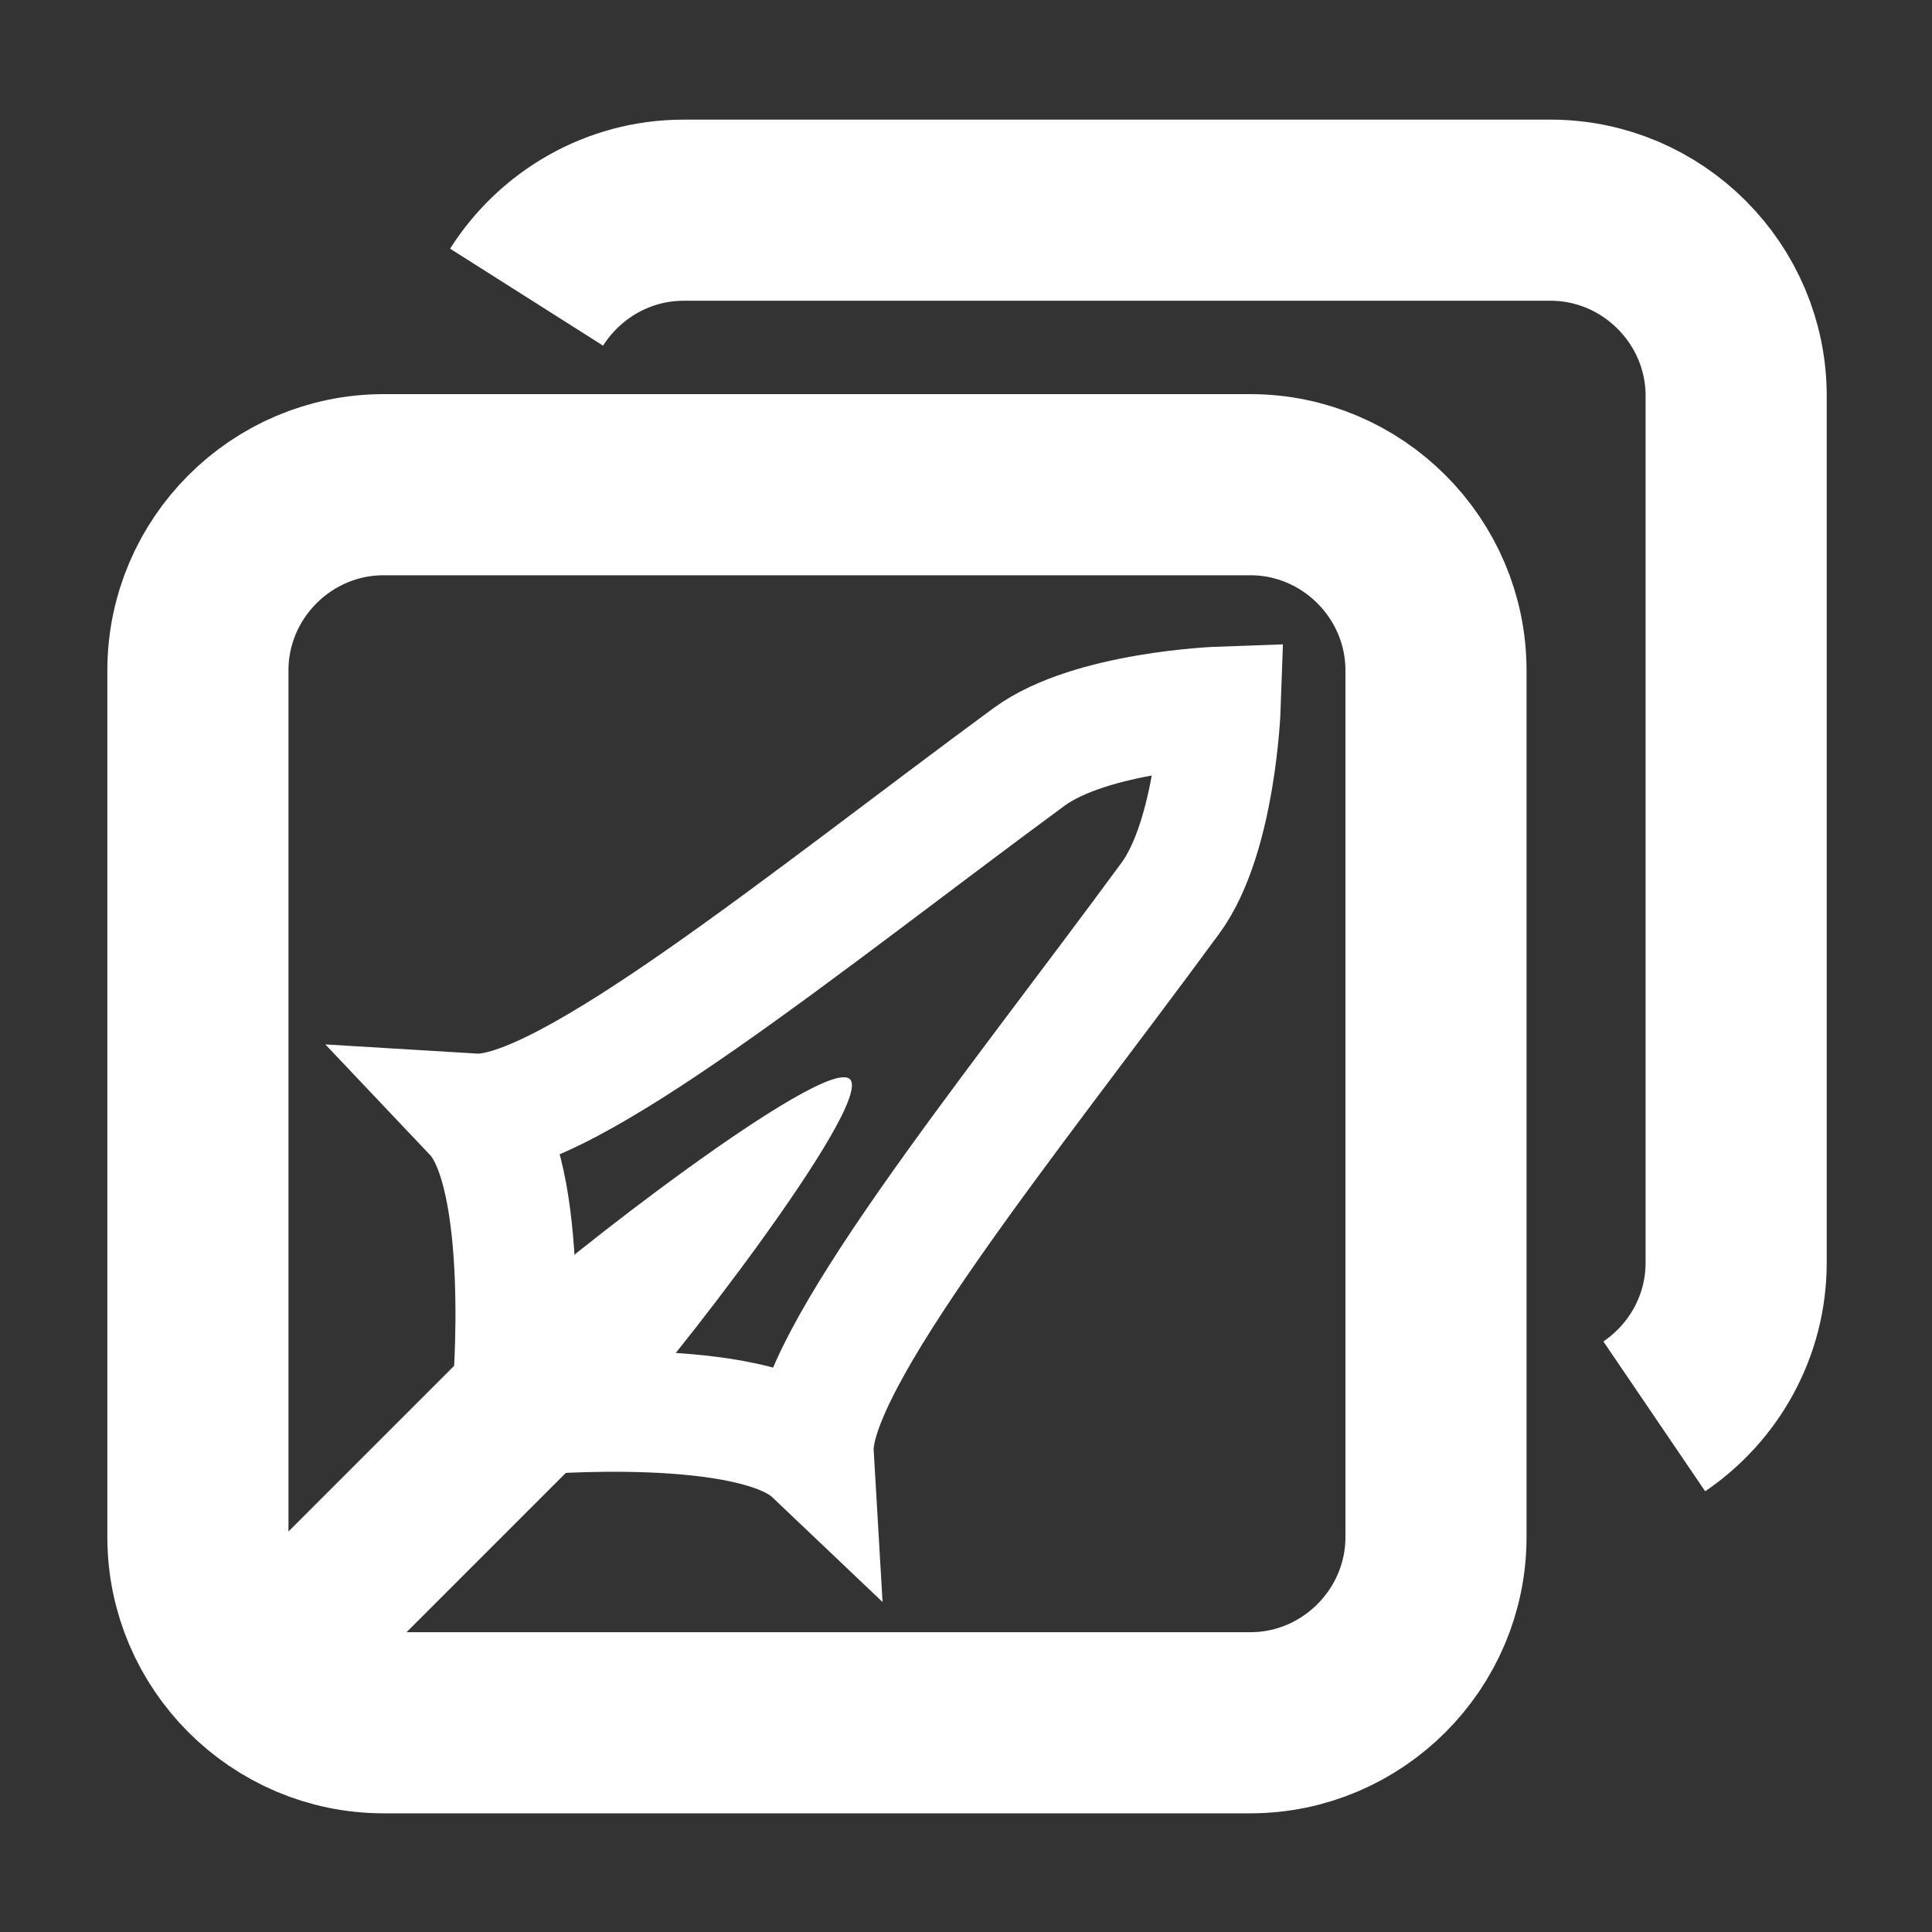<?xml version="1.0" encoding="utf-8"?>
<!-- Generator: Adobe Illustrator 21.0.0, SVG Export Plug-In . SVG Version: 6.00 Build 0)  -->
<svg version="1.1" id="Layer_1" xmlns="http://www.w3.org/2000/svg" xmlns:xlink="http://www.w3.org/1999/xlink" x="0px" y="0px"
	 viewBox="0 0 1024 1024" style="enable-background:new 0 0 1024 1024;" xml:space="preserve">
<rect x="0" y="0" width="1024" height="1024" fill="#333333" stroke="none"/>
<style type="text/css">
	.st0{fill:#FFFFFF;}
	.st1{fill:none;stroke:#FFFFFF;stroke-width:96;stroke-miterlimit:10;}
	.st2{fill:none;stroke:#FFFFFF;stroke-width:64;stroke-miterlimit:10;}
</style>
<g>
	<path class="st0" d="M328.2,752.3c23.1-23.1,135.3-167.3,122.3-180.3c-13-13-156.6,98.6-180.3,122.3
		C277.3,701.5,318.7,742.9,328.2,752.3z"/>
</g>
<rect x="189.8" y="695" transform="matrix(0.707 0.707 -0.707 0.707 627.485 68.757)" class="st0" width="82" height="193.6"/>
<g>
	<path class="st1" d="M279.1,157.5c17.5-27.6,48.3-46.1,83.3-46.1h459.4c54.1,0,98.4,44.3,98.4,98.4v459.4
		c0,33.8-17.2,63.7-43.4,81.5"/>
	<path class="st1" d="M662.7,256.9H203.3c-54.1,0-98.4,44.3-98.4,98.4v459.4c0,54.1,44.3,98.4,98.4,98.4h459.4
		c54.1,0,98.4-44.3,98.4-98.4V355.3C761.1,301.2,716.8,256.9,662.7,256.9z"/>
</g>
<g>
	<path class="st2" d="M282.2,749.7c0,0,116.7-10.2,148.9,20.4c-2.8-47.9,103-176.6,189.2-294c24.1-32.8,26.5-101.4,26.5-101.4
		s-68.6,2.4-101.4,26.5c-117.4,86.3-246.1,192.1-294,189.2c30.5,32.2,20.4,148.9,20.4,148.9"/>
</g>
</svg>
